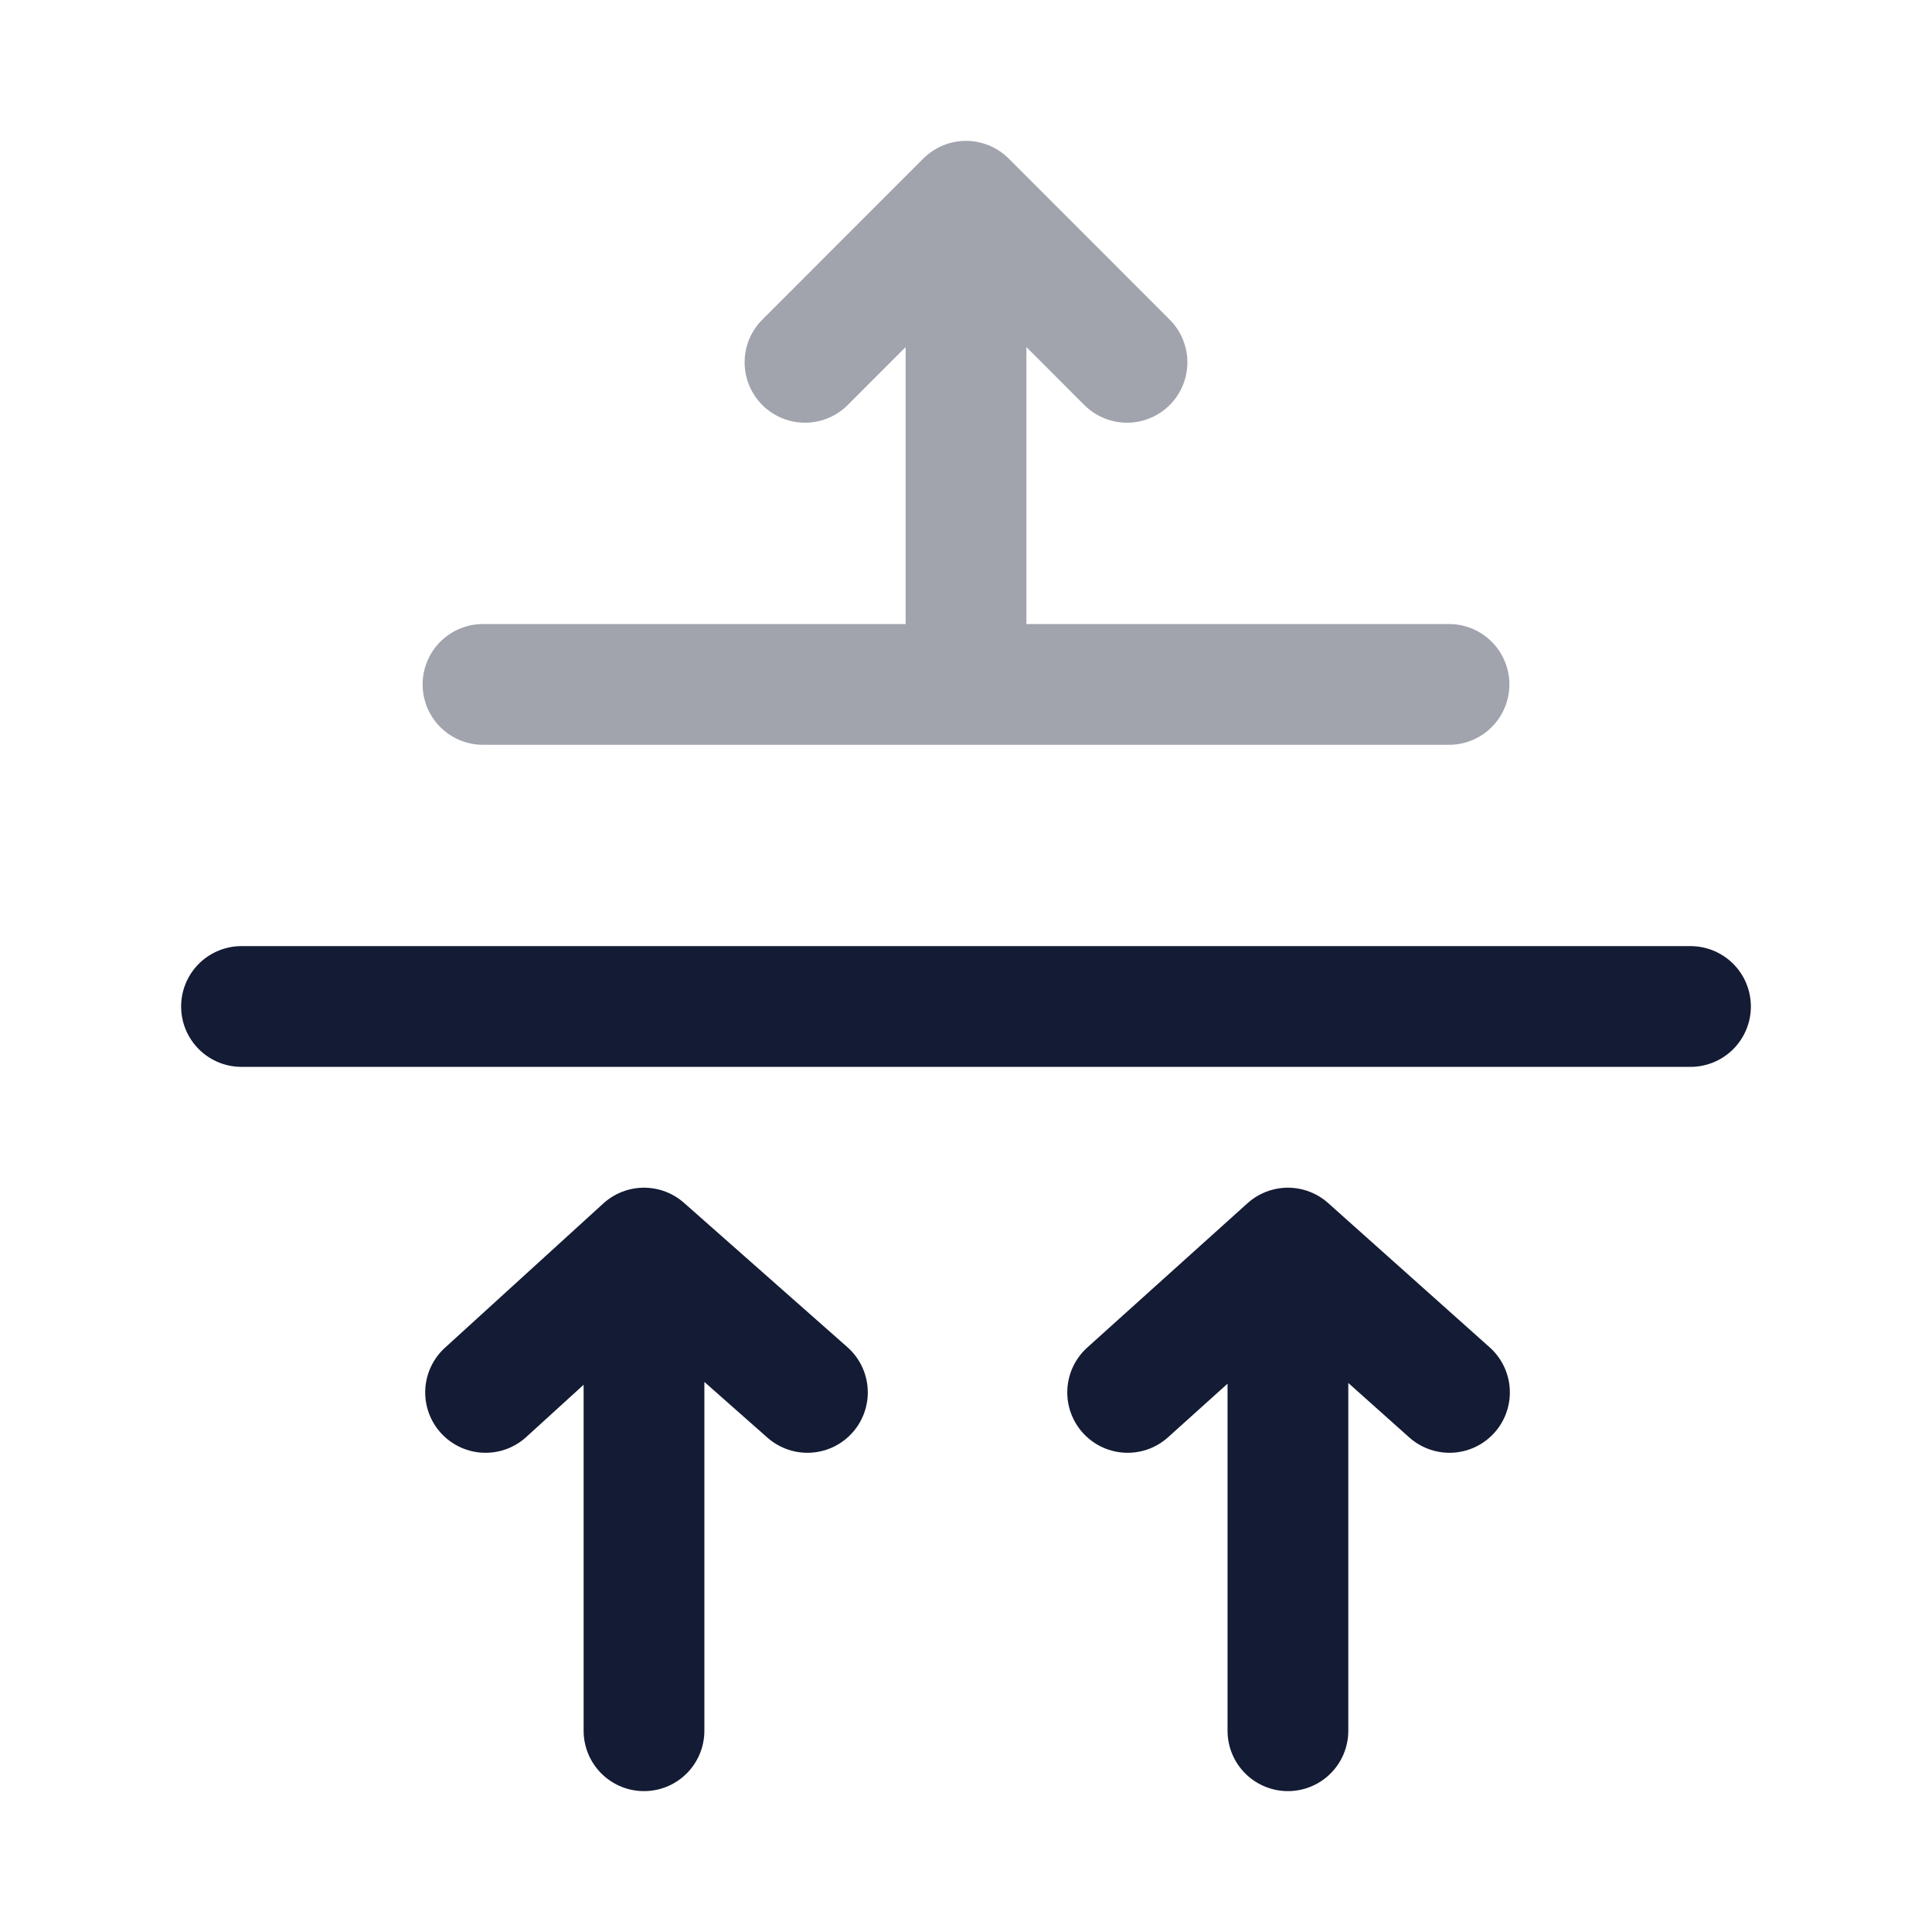 <svg width="24" height="24" viewBox="0 0 24 24" fill="none" xmlns="http://www.w3.org/2000/svg">
<path d="M3 12.503H21" stroke="#141B34" stroke-width="1.5" stroke-linecap="round" stroke-linejoin="round"/>
<path d="M15.999 21.5L15.999 15.504M15.999 15.504L18.006 17.297M15.999 15.504L14.008 17.297" stroke="#141B34" stroke-width="1.5" stroke-linecap="round" stroke-linejoin="round"/>
<path opacity="0.4" d="M18 8.502L6 8.502M12 8.502L12 2.5M12 2.5L14 4.501M12 2.5L10 4.501" stroke="#141B34" stroke-width="1.5" stroke-linecap="round" stroke-linejoin="round"/>
<path d="M8 21.5L8 15.504M8 15.504L10.03 17.297M8 15.504L6.032 17.297" stroke="#141B34" stroke-width="1.5" stroke-linecap="round" stroke-linejoin="round"/>
</svg>
